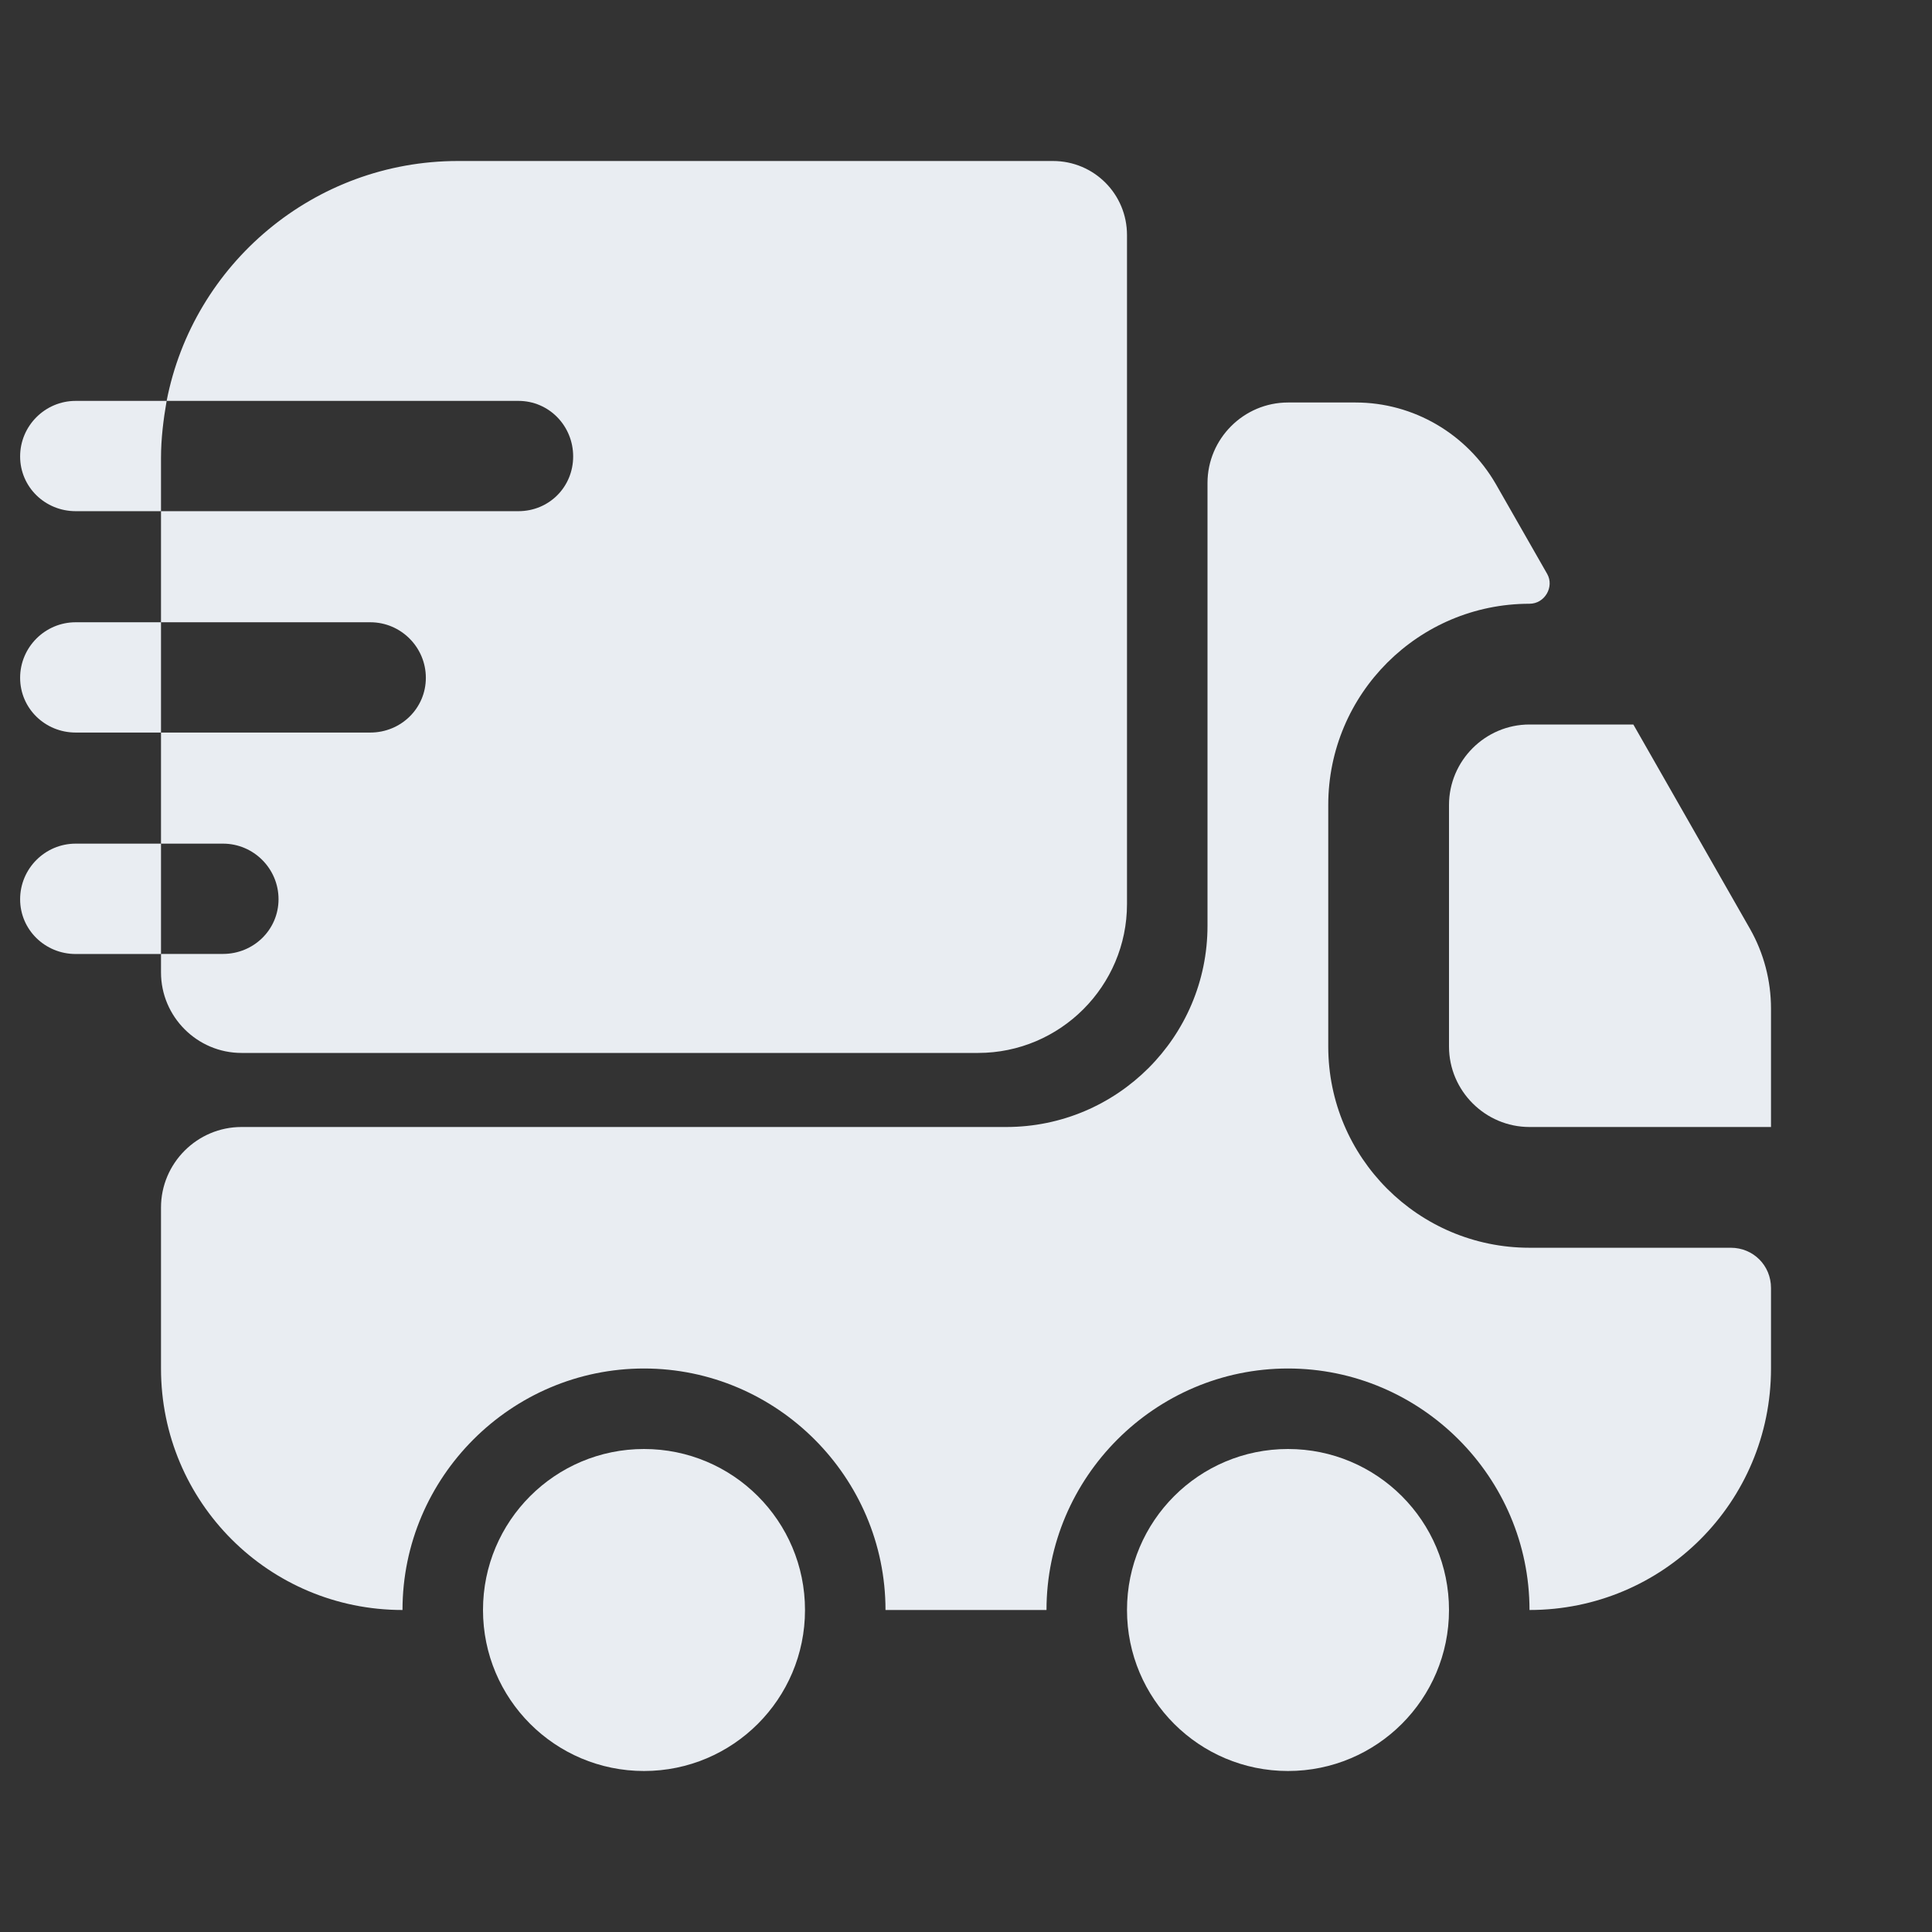 <svg width="24" height="24" viewBox="0 0 24 24" fill="none" xmlns="http://www.w3.org/2000/svg">
<rect x="0" y="0" width="24" height="24" fill="#333333" stroke="none"/>
<path d="M21.5 15.5C21.78 15.5 22 15.72 22 16V17C22 18.66 20.66 20 19 20C19 18.35 17.65 17 16 17C14.35 17 13 18.35 13 20H11C11 18.35 9.65 17 8 17C6.35 17 5 18.35 5 20C3.34 20 2 18.66 2 17V15C2 14.45 2.45 14 3 14H12.5C13.88 14 15 12.88 15 11.5V6C15 5.45 15.45 5 16 5H16.84C17.56 5 18.22 5.39 18.58 6.01L19.22 7.13C19.31 7.29 19.19 7.5 19 7.5C17.62 7.5 16.5 8.62 16.5 10V13C16.5 14.38 17.62 15.5 19 15.5H21.5Z" fill="#E9EDF2"/>
<path d="M8 22C9.105 22 10 21.105 10 20C10 18.895 9.105 18 8 18C6.895 18 6 18.895 6 20C6 21.105 6.895 22 8 22Z" fill="#E9EDF2"/>
<path d="M16 22C17.105 22 18 21.105 18 20C18 18.895 17.105 18 16 18C14.895 18 14 18.895 14 20C14 21.105 14.895 22 16 22Z" fill="#E9EDF2"/>
<path d="M22 12.53V14H19C18.45 14 18 13.55 18 13V10C18 9.45 18.45 9 19 9H20.29L21.74 11.54C21.91 11.84 22 12.18 22 12.53Z" fill="#E9EDF2"/>
<path d="M13.08 2H5.69C3.9 2 2.4 3.28 2.07 4.98H6.44C6.82 4.98 7.12 5.29 7.12 5.67C7.12 6.05 6.82 6.35 6.44 6.35H2V7.73H4.6C4.98 7.73 5.29 8.04 5.29 8.42C5.29 8.8 4.98 9.1 4.6 9.1H2V10.48H2.77C3.15 10.48 3.46 10.79 3.46 11.17C3.46 11.55 3.15 11.85 2.77 11.85H2V12.08C2 12.63 2.45 13.08 3 13.08H12.15C13.17 13.08 14 12.25 14 11.23V2.92C14 2.41 13.59 2 13.08 2Z" fill="#E9EDF2"/>
<path d="M2.07 4.98H1.92H0.94C0.56 4.98 0.25 5.29 0.25 5.67C0.25 6.05 0.56 6.35 0.94 6.35H1.85H2V5.69C2 5.45 2.03 5.21 2.07 4.98Z" fill="#E9EDF2"/>
<path d="M1.85 7.73H0.94C0.56 7.73 0.25 8.04 0.25 8.42C0.25 8.8 0.56 9.1 0.94 9.1H1.85H2V7.73H1.85Z" fill="#E9EDF2"/>
<path d="M1.85 10.48H0.94C0.56 10.48 0.25 10.79 0.25 11.171C0.25 11.55 0.56 11.851 0.94 11.851H1.85H2V10.48H1.85Z" fill="#E9EDF2"/>
</svg>

